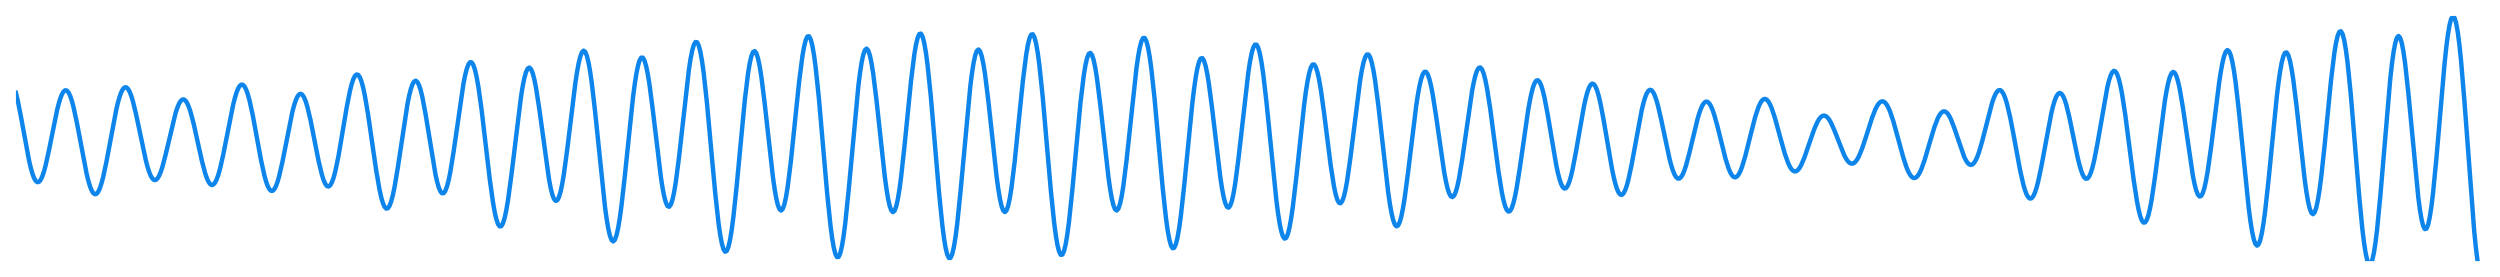 <?xml version="1.0" encoding="utf-8" standalone="no"?>
<!DOCTYPE svg PUBLIC "-//W3C//DTD SVG 1.1//EN"
  "http://www.w3.org/Graphics/SVG/1.1/DTD/svg11.dtd">
<!-- Created with matplotlib (https://matplotlib.org/) -->
<svg height="125.28pt" version="1.1" viewBox="0 0 1130.4 125.28" width="1130.4pt" xmlns="http://www.w3.org/2000/svg" xmlns:xlink="http://www.w3.org/1999/xlink">
 <defs>
  <style type="text/css">*{stroke-linecap:butt;stroke-linejoin:round;}</style>
 </defs>
 <g id="figure_1">
  <g id="patch_1">
   <path d="M 0 125.28 
L 1130.4 125.28 
L 1130.4 0 
L 0 0 
z
" style="fill:none;"/>
  </g>
  <g id="axes_1">
   <g id="line2d_1">
    <path clip-path="url(#p91c1f86d57)" d="M 7.2 41.973 
L 7.944 45.063 
L 9.432 52.554 
L 13.152 72.64 
L 13.896 75.817 
L 14.64 78.448 
L 15.384 80.452 
L 16.128 81.77 
L 16.872 82.365 
L 17.616 82.226 
L 18.36 81.365 
L 19.104 79.818 
L 19.848 77.643 
L 20.592 74.92 
L 22.08 68.223 
L 25.8 49.855 
L 26.544 46.903 
L 27.288 44.449 
L 28.032 42.577 
L 28.776 41.35 
L 29.52 40.811 
L 30.264 40.982 
L 31.008 41.861 
L 31.752 43.423 
L 32.496 45.624 
L 33.24 48.395 
L 34.728 55.301 
L 39.192 78.688 
L 39.936 81.712 
L 40.68 84.205 
L 41.424 86.09 
L 42.168 87.31 
L 42.912 87.829 
L 43.656 87.631 
L 44.4 86.723 
L 45.144 85.131 
L 45.888 82.905 
L 46.632 80.111 
L 48.12 73.169 
L 52.584 49.535 
L 53.328 46.406 
L 54.072 43.778 
L 54.816 41.726 
L 55.56 40.302 
L 56.304 39.544 
L 57.048 39.466 
L 57.792 40.062 
L 58.536 41.307 
L 59.28 43.156 
L 60.024 45.546 
L 61.512 51.62 
L 65.976 72.674 
L 66.72 75.454 
L 67.464 77.773 
L 68.208 79.565 
L 68.952 80.778 
L 69.696 81.382 
L 70.44 81.364 
L 71.184 80.731 
L 71.928 79.509 
L 72.672 77.744 
L 73.416 75.496 
L 74.904 69.872 
L 79.368 51.188 
L 80.112 48.895 
L 80.856 47.072 
L 81.6 45.78 
L 82.344 45.062 
L 83.088 44.945 
L 83.832 45.434 
L 84.576 46.517 
L 85.32 48.161 
L 86.064 50.318 
L 87.552 55.887 
L 89.784 66.002 
L 91.272 72.682 
L 92.76 78.308 
L 93.504 80.488 
L 94.248 82.141 
L 94.992 83.211 
L 95.736 83.654 
L 96.48 83.451 
L 97.224 82.599 
L 97.968 81.116 
L 98.712 79.04 
L 99.456 76.428 
L 100.944 69.905 
L 105.408 47.449 
L 106.152 44.478 
L 106.896 42.004 
L 107.64 40.105 
L 108.384 38.841 
L 109.128 38.256 
L 109.872 38.371 
L 110.616 39.186 
L 111.36 40.682 
L 112.104 42.817 
L 112.848 45.53 
L 114.336 52.361 
L 116.568 64.532 
L 118.056 72.528 
L 119.544 79.311 
L 120.288 81.987 
L 121.032 84.073 
L 121.776 85.507 
L 122.52 86.247 
L 123.264 86.274 
L 124.008 85.589 
L 124.752 84.215 
L 125.496 82.199 
L 126.24 79.607 
L 127.728 73.045 
L 132.192 50.639 
L 132.936 47.786 
L 133.68 45.471 
L 134.424 43.769 
L 135.168 42.735 
L 135.912 42.402 
L 136.656 42.783 
L 137.4 43.864 
L 138.144 45.609 
L 138.888 47.961 
L 140.376 54.152 
L 142.608 65.511 
L 144.096 72.973 
L 145.584 79.139 
L 146.328 81.452 
L 147.072 83.131 
L 147.816 84.107 
L 148.56 84.338 
L 149.304 83.802 
L 150.048 82.506 
L 150.792 80.479 
L 151.536 77.776 
L 153.024 70.677 
L 155.256 57.513 
L 156.744 48.669 
L 158.232 41.116 
L 158.976 38.15 
L 159.72 35.87 
L 160.464 34.359 
L 161.208 33.679 
L 161.952 33.864 
L 162.696 34.922 
L 163.44 36.832 
L 164.184 39.547 
L 164.928 42.994 
L 166.416 51.672 
L 168.648 67.141 
L 170.136 77.285 
L 171.624 85.842 
L 172.368 89.185 
L 173.112 91.759 
L 173.856 93.481 
L 174.6 94.3 
L 175.344 94.189 
L 176.088 93.153 
L 176.832 91.224 
L 177.576 88.466 
L 178.32 84.966 
L 179.808 76.212 
L 184.272 46.888 
L 185.016 43.224 
L 185.76 40.274 
L 186.504 38.133 
L 187.248 36.866 
L 187.992 36.51 
L 188.736 37.072 
L 189.48 38.528 
L 190.224 40.823 
L 190.968 43.874 
L 192.456 51.788 
L 196.92 78.948 
L 197.664 82.253 
L 198.408 84.826 
L 199.152 86.568 
L 199.896 87.407 
L 200.64 87.301 
L 201.384 86.243 
L 202.128 84.254 
L 202.872 81.391 
L 203.616 77.74 
L 205.104 68.558 
L 209.568 37.776 
L 210.312 34.036 
L 211.056 31.113 
L 211.8 29.121 
L 212.544 28.142 
L 213.288 28.227 
L 214.032 29.393 
L 214.776 31.621 
L 215.52 34.858 
L 216.264 39.015 
L 217.752 49.594 
L 219.984 68.637 
L 221.472 81.197 
L 222.96 91.825 
L 223.704 95.985 
L 224.448 99.191 
L 225.192 101.341 
L 225.936 102.367 
L 226.68 102.236 
L 227.424 100.953 
L 228.168 98.559 
L 228.912 95.131 
L 229.656 90.782 
L 231.144 79.903 
L 235.608 43.494 
L 236.352 38.946 
L 237.096 35.281 
L 237.84 32.613 
L 238.584 31.02 
L 239.328 30.545 
L 240.072 31.194 
L 240.816 32.932 
L 241.56 35.689 
L 242.304 39.361 
L 243.792 48.873 
L 248.256 81.177 
L 249 85.029 
L 249.744 87.989 
L 250.488 89.943 
L 251.232 90.813 
L 251.976 90.556 
L 252.72 89.17 
L 253.464 86.692 
L 254.208 83.197 
L 254.952 78.797 
L 256.44 67.886 
L 260.16 37.515 
L 260.904 32.616 
L 261.648 28.568 
L 262.392 25.525 
L 263.136 23.608 
L 263.88 22.902 
L 264.624 23.454 
L 265.368 25.269 
L 266.112 28.308 
L 266.856 32.494 
L 267.6 37.71 
L 269.088 50.593 
L 273.552 93.563 
L 274.296 98.979 
L 275.04 103.367 
L 275.784 106.586 
L 276.528 108.536 
L 277.272 109.153 
L 278.016 108.42 
L 278.76 106.362 
L 279.504 103.047 
L 280.248 98.583 
L 280.992 93.118 
L 282.48 79.92 
L 286.2 44.216 
L 286.944 38.461 
L 287.688 33.64 
L 288.432 29.901 
L 289.176 27.355 
L 289.92 26.074 
L 290.664 26.083 
L 291.408 27.365 
L 292.152 29.861 
L 292.896 33.467 
L 293.64 38.045 
L 295.128 49.395 
L 298.848 80.237 
L 299.592 85.003 
L 300.336 88.836 
L 301.08 91.592 
L 301.824 93.163 
L 302.568 93.485 
L 303.312 92.534 
L 304.056 90.336 
L 304.8 86.956 
L 305.544 82.506 
L 307.032 71.018 
L 311.496 31.497 
L 312.24 26.649 
L 312.984 22.858 
L 313.728 20.274 
L 314.472 19.006 
L 315.216 19.121 
L 315.96 20.639 
L 316.704 23.536 
L 317.448 27.737 
L 318.192 33.128 
L 319.68 46.815 
L 321.912 71.331 
L 323.4 87.388 
L 324.888 100.858 
L 325.632 106.074 
L 326.376 110.046 
L 327.12 112.648 
L 327.864 113.8 
L 328.608 113.467 
L 329.352 111.664 
L 330.096 108.453 
L 330.84 103.941 
L 331.584 98.279 
L 333.072 84.281 
L 336.792 45.041 
L 338.28 32.928 
L 339.024 28.492 
L 339.768 25.325 
L 340.512 23.515 
L 341.256 23.102 
L 342 24.081 
L 342.744 26.396 
L 343.488 29.946 
L 344.232 34.59 
L 345.72 46.406 
L 349.44 79.673 
L 350.184 84.986 
L 350.928 89.338 
L 351.672 92.567 
L 352.416 94.548 
L 353.16 95.202 
L 353.904 94.497 
L 354.648 92.447 
L 355.392 89.118 
L 356.136 84.617 
L 357.624 72.746 
L 359.856 51.011 
L 361.344 36.847 
L 362.832 25.316 
L 363.576 21.088 
L 364.32 18.117 
L 365.064 16.526 
L 365.808 16.395 
L 366.552 17.751 
L 367.296 20.576 
L 368.04 24.798 
L 368.784 30.302 
L 370.272 44.471 
L 372.504 70.216 
L 373.992 87.276 
L 375.48 101.749 
L 376.224 107.429 
L 376.968 111.821 
L 377.712 114.787 
L 378.456 116.237 
L 379.2 116.129 
L 379.944 114.473 
L 380.688 111.328 
L 381.432 106.803 
L 382.176 101.05 
L 383.664 86.663 
L 388.128 38.795 
L 388.872 32.866 
L 389.616 28.103 
L 390.36 24.648 
L 391.104 22.595 
L 391.848 21.993 
L 392.592 22.836 
L 393.336 25.073 
L 394.08 28.603 
L 394.824 33.279 
L 396.312 45.305 
L 400.032 79.578 
L 400.776 85.103 
L 401.52 89.65 
L 402.264 93.05 
L 403.008 95.171 
L 403.752 95.931 
L 404.496 95.291 
L 405.24 93.268 
L 405.984 89.923 
L 406.728 85.369 
L 407.472 79.758 
L 408.96 66.172 
L 411.936 36.494 
L 413.424 24.601 
L 414.168 20.218 
L 414.912 17.115 
L 415.656 15.42 
L 416.4 15.214 
L 417.144 16.528 
L 417.888 19.342 
L 418.632 23.586 
L 419.376 29.14 
L 420.864 43.488 
L 423.096 69.632 
L 424.584 86.99 
L 426.072 101.744 
L 426.816 107.549 
L 427.56 112.05 
L 428.304 115.11 
L 429.048 116.635 
L 429.792 116.586 
L 430.536 114.97 
L 431.28 111.85 
L 432.024 107.335 
L 432.768 101.58 
L 434.256 87.163 
L 438.72 39.171 
L 439.464 33.237 
L 440.208 28.474 
L 440.952 25.025 
L 441.696 22.984 
L 442.44 22.396 
L 443.184 23.255 
L 443.928 25.508 
L 444.672 29.051 
L 445.416 33.736 
L 446.904 45.76 
L 450.624 79.864 
L 451.368 85.328 
L 452.112 89.809 
L 452.856 93.139 
L 453.6 95.189 
L 454.344 95.878 
L 455.088 95.174 
L 455.832 93.092 
L 456.576 89.699 
L 457.32 85.108 
L 458.808 72.994 
L 461.04 50.822 
L 462.528 36.383 
L 464.016 24.632 
L 464.76 20.321 
L 465.504 17.288 
L 466.248 15.654 
L 466.992 15.497 
L 467.736 16.845 
L 468.48 19.673 
L 469.224 23.909 
L 469.968 29.433 
L 471.456 43.646 
L 473.688 69.419 
L 475.176 86.453 
L 476.664 100.867 
L 477.408 106.51 
L 478.152 110.865 
L 478.896 113.799 
L 479.64 115.226 
L 480.384 115.108 
L 481.128 113.46 
L 481.872 110.346 
L 482.616 105.878 
L 483.36 100.21 
L 484.848 86.086 
L 488.568 46.249 
L 490.056 33.936 
L 490.8 29.427 
L 491.544 26.206 
L 492.288 24.361 
L 493.032 23.931 
L 493.776 24.905 
L 494.52 27.225 
L 495.264 30.786 
L 496.008 35.441 
L 497.496 47.26 
L 501.216 80.267 
L 501.96 85.474 
L 502.704 89.709 
L 503.448 92.81 
L 504.192 94.66 
L 504.936 95.186 
L 505.68 94.359 
L 506.424 92.203 
L 507.168 88.786 
L 507.912 84.222 
L 509.4 72.314 
L 513.864 30.789 
L 514.608 25.624 
L 515.352 21.546 
L 516.096 18.71 
L 516.84 17.231 
L 517.584 17.178 
L 518.328 18.569 
L 519.072 21.379 
L 519.816 25.53 
L 520.56 30.903 
L 522.048 44.628 
L 524.28 69.303 
L 525.768 85.48 
L 527.256 99.061 
L 528 104.331 
L 528.744 108.358 
L 529.488 111.021 
L 530.232 112.244 
L 530.976 111.997 
L 531.72 110.301 
L 532.464 107.221 
L 533.208 102.87 
L 533.952 97.401 
L 535.44 83.894 
L 539.16 46.37 
L 539.904 40.205 
L 540.648 34.994 
L 541.392 30.897 
L 542.136 28.033 
L 542.88 26.478 
L 543.624 26.264 
L 544.368 27.374 
L 545.112 29.747 
L 545.856 33.277 
L 546.6 37.82 
L 548.088 49.199 
L 551.808 80.379 
L 552.552 85.212 
L 553.296 89.106 
L 554.04 91.914 
L 554.784 93.53 
L 555.528 93.891 
L 556.272 92.976 
L 557.016 90.812 
L 557.76 87.47 
L 558.504 83.062 
L 559.992 71.685 
L 564.456 32.643 
L 565.2 27.854 
L 565.944 24.097 
L 566.688 21.514 
L 567.432 20.204 
L 568.176 20.228 
L 568.92 21.599 
L 569.664 24.286 
L 570.408 28.214 
L 571.152 33.265 
L 572.64 46.086 
L 577.104 90.43 
L 577.848 96.205 
L 578.592 100.965 
L 579.336 104.564 
L 580.08 106.895 
L 580.824 107.893 
L 581.568 107.536 
L 582.312 105.847 
L 583.056 102.893 
L 583.8 98.783 
L 584.544 93.661 
L 586.032 81.121 
L 589.752 46.788 
L 590.496 41.23 
L 591.24 36.568 
L 591.984 32.944 
L 592.728 30.465 
L 593.472 29.196 
L 594.216 29.159 
L 594.96 30.335 
L 595.704 32.663 
L 596.448 36.042 
L 597.192 40.336 
L 598.68 50.972 
L 601.656 74.59 
L 603.144 84.122 
L 603.888 87.66 
L 604.632 90.194 
L 605.376 91.633 
L 606.12 91.92 
L 606.864 91.041 
L 607.608 89.025 
L 608.352 85.939 
L 609.096 81.887 
L 610.584 71.472 
L 615.048 35.955 
L 615.792 31.612 
L 616.536 28.205 
L 617.28 25.858 
L 618.024 24.66 
L 618.768 24.662 
L 619.512 25.874 
L 620.256 28.266 
L 621 31.768 
L 621.744 36.271 
L 623.232 47.695 
L 627.696 87.051 
L 628.44 92.144 
L 629.184 96.329 
L 629.928 99.477 
L 630.672 101.496 
L 631.416 102.328 
L 632.16 101.957 
L 632.904 100.406 
L 633.648 97.737 
L 634.392 94.047 
L 635.136 89.468 
L 636.624 78.298 
L 640.344 47.894 
L 641.088 42.998 
L 641.832 38.901 
L 642.576 35.729 
L 643.32 33.573 
L 644.064 32.491 
L 644.808 32.501 
L 645.552 33.585 
L 646.296 35.688 
L 647.04 38.721 
L 647.784 42.563 
L 649.272 52.062 
L 652.992 77.783 
L 653.736 81.767 
L 654.48 84.99 
L 655.224 87.337 
L 655.968 88.726 
L 656.712 89.107 
L 657.456 88.468 
L 658.2 86.831 
L 658.944 84.252 
L 659.688 80.821 
L 661.176 71.91 
L 665.64 40.998 
L 666.384 37.136 
L 667.128 34.063 
L 667.872 31.888 
L 668.616 30.69 
L 669.36 30.514 
L 670.104 31.372 
L 670.848 33.239 
L 671.592 36.06 
L 672.336 39.746 
L 673.824 49.215 
L 676.056 66.265 
L 677.544 77.418 
L 679.032 86.742 
L 679.776 90.341 
L 680.52 93.076 
L 681.264 94.864 
L 682.008 95.656 
L 682.752 95.434 
L 683.496 94.215 
L 684.24 92.047 
L 684.984 89.01 
L 685.728 85.21 
L 687.216 75.868 
L 690.936 50.067 
L 691.68 45.841 
L 692.424 42.27 
L 693.168 39.464 
L 693.912 37.502 
L 694.656 36.438 
L 695.4 36.291 
L 696.144 37.053 
L 696.888 38.683 
L 697.632 41.112 
L 698.376 44.243 
L 699.864 52.123 
L 703.584 74.198 
L 704.328 77.775 
L 705.072 80.755 
L 705.816 83.038 
L 706.56 84.549 
L 707.304 85.24 
L 708.048 85.092 
L 708.792 84.114 
L 709.536 82.344 
L 710.28 79.848 
L 711.024 76.716 
L 712.512 69.003 
L 716.232 47.906 
L 716.976 44.547 
L 717.72 41.775 
L 718.464 39.684 
L 719.208 38.345 
L 719.952 37.805 
L 720.696 38.081 
L 721.44 39.166 
L 722.184 41.025 
L 722.928 43.595 
L 723.672 46.793 
L 725.16 54.635 
L 728.88 76.356 
L 729.624 79.937 
L 730.368 82.971 
L 731.112 85.365 
L 731.856 87.045 
L 732.6 87.962 
L 733.344 88.093 
L 734.088 87.438 
L 734.832 86.024 
L 735.576 83.904 
L 736.32 81.151 
L 737.808 74.135 
L 742.272 50.023 
L 743.016 46.912 
L 743.76 44.353 
L 744.504 42.419 
L 745.248 41.165 
L 745.992 40.619 
L 746.736 40.788 
L 747.48 41.655 
L 748.224 43.181 
L 748.968 45.306 
L 749.712 47.951 
L 751.2 54.406 
L 754.92 71.926 
L 755.664 74.735 
L 756.408 77.082 
L 757.152 78.893 
L 757.896 80.118 
L 758.64 80.724 
L 759.384 80.7 
L 760.128 80.055 
L 760.872 78.821 
L 761.616 77.046 
L 762.36 74.798 
L 763.848 69.222 
L 767.568 53.789 
L 768.312 51.289 
L 769.056 49.197 
L 769.8 47.582 
L 770.544 46.494 
L 771.288 45.967 
L 772.032 46.015 
L 772.776 46.632 
L 773.52 47.797 
L 774.264 49.466 
L 775.008 51.583 
L 776.496 56.859 
L 780.216 71.787 
L 781.704 76.425 
L 782.448 78.129 
L 783.192 79.345 
L 783.936 80.038 
L 784.68 80.186 
L 785.424 79.786 
L 786.168 78.852 
L 786.912 77.414 
L 787.656 75.519 
L 789.144 70.61 
L 791.376 61.651 
L 793.608 52.952 
L 795.096 48.45 
L 795.84 46.796 
L 796.584 45.606 
L 797.328 44.909 
L 798.072 44.722 
L 798.816 45.045 
L 799.56 45.862 
L 800.304 47.143 
L 801.048 48.846 
L 802.536 53.282 
L 804.768 61.423 
L 807 69.407 
L 808.488 73.624 
L 809.232 75.219 
L 809.976 76.413 
L 810.72 77.181 
L 811.464 77.509 
L 812.208 77.397 
L 812.952 76.857 
L 813.696 75.917 
L 814.44 74.614 
L 815.928 71.118 
L 818.16 64.595 
L 820.392 58.217 
L 821.88 54.922 
L 822.624 53.719 
L 823.368 52.861 
L 824.112 52.37 
L 824.856 52.257 
L 825.6 52.52 
L 826.344 53.147 
L 827.088 54.112 
L 827.832 55.382 
L 829.32 58.65 
L 833.784 69.957 
L 834.528 71.394 
L 835.272 72.554 
L 836.016 73.395 
L 836.76 73.885 
L 837.504 74.003 
L 838.248 73.74 
L 838.992 73.097 
L 839.736 72.087 
L 840.48 70.734 
L 841.968 67.149 
L 843.456 62.727 
L 846.432 53.39 
L 847.92 49.555 
L 848.664 48.061 
L 849.408 46.917 
L 850.152 46.159 
L 850.896 45.815 
L 851.64 45.902 
L 852.384 46.424 
L 853.128 47.373 
L 853.872 48.729 
L 854.616 50.46 
L 856.104 54.872 
L 858.336 62.969 
L 860.568 71.14 
L 862.056 75.66 
L 862.8 77.45 
L 863.544 78.86 
L 864.288 79.852 
L 865.032 80.4 
L 865.776 80.491 
L 866.52 80.125 
L 867.264 79.314 
L 868.008 78.085 
L 868.752 76.475 
L 870.24 72.319 
L 872.472 64.731 
L 874.704 57.334 
L 876.192 53.492 
L 876.936 52.081 
L 877.68 51.069 
L 878.424 50.484 
L 879.168 50.34 
L 879.912 50.639 
L 880.656 51.367 
L 881.4 52.496 
L 882.144 53.986 
L 883.632 57.824 
L 888.096 70.832 
L 888.84 72.374 
L 889.584 73.546 
L 890.328 74.295 
L 891.072 74.585 
L 891.816 74.392 
L 892.56 73.708 
L 893.304 72.541 
L 894.048 70.917 
L 894.792 68.878 
L 896.28 63.786 
L 900.744 46.524 
L 901.488 44.361 
L 902.232 42.642 
L 902.976 41.435 
L 903.72 40.796 
L 904.464 40.764 
L 905.208 41.358 
L 905.952 42.58 
L 906.696 44.411 
L 907.44 46.814 
L 908.928 53.094 
L 910.416 60.776 
L 913.392 76.891 
L 914.88 83.463 
L 915.624 86.007 
L 916.368 87.946 
L 917.112 89.22 
L 917.856 89.786 
L 918.6 89.626 
L 919.344 88.741 
L 920.088 87.157 
L 920.832 84.918 
L 921.576 82.093 
L 923.064 75.042 
L 927.528 51.164 
L 928.272 48.098 
L 929.016 45.585 
L 929.76 43.702 
L 930.504 42.506 
L 931.248 42.03 
L 931.992 42.282 
L 932.736 43.25 
L 933.48 44.892 
L 934.224 47.147 
L 935.712 53.144 
L 937.944 64.119 
L 939.432 71.203 
L 940.176 74.271 
L 940.92 76.862 
L 941.664 78.872 
L 942.408 80.216 
L 943.152 80.835 
L 943.896 80.69 
L 944.64 79.77 
L 945.384 78.092 
L 946.128 75.699 
L 946.872 72.659 
L 948.36 65.032 
L 952.824 39.598 
L 953.568 36.561 
L 954.312 34.229 
L 955.056 32.702 
L 955.8 32.053 
L 956.544 32.328 
L 957.288 33.545 
L 958.032 35.691 
L 958.776 38.721 
L 959.52 42.561 
L 961.008 52.246 
L 963.24 69.609 
L 964.728 81.081 
L 966.216 90.831 
L 966.96 94.667 
L 967.704 97.641 
L 968.448 99.654 
L 969.192 100.64 
L 969.936 100.564 
L 970.68 99.425 
L 971.424 97.255 
L 972.168 94.12 
L 972.912 90.116 
L 974.4 80.027 
L 978.864 45.587 
L 979.608 41.169 
L 980.352 37.557 
L 981.096 34.863 
L 981.84 33.168 
L 982.584 32.519 
L 983.328 32.929 
L 984.072 34.373 
L 984.816 36.793 
L 985.56 40.095 
L 987.048 48.828 
L 991.512 79.346 
L 992.256 83.071 
L 993 85.963 
L 993.744 87.907 
L 994.488 88.818 
L 995.232 88.651 
L 995.976 87.394 
L 996.72 85.076 
L 997.464 81.763 
L 998.208 77.558 
L 999.696 67.036 
L 1003.416 37.299 
L 1004.16 32.44 
L 1004.904 28.402 
L 1005.648 25.344 
L 1006.392 23.393 
L 1007.136 22.641 
L 1007.88 23.142 
L 1008.624 24.907 
L 1009.368 27.907 
L 1010.112 32.071 
L 1010.856 37.29 
L 1012.344 50.272 
L 1016.808 94.327 
L 1017.552 99.996 
L 1018.296 104.634 
L 1019.04 108.092 
L 1019.784 110.255 
L 1020.528 111.053 
L 1021.272 110.456 
L 1022.016 108.482 
L 1022.76 105.19 
L 1023.504 100.685 
L 1024.248 95.111 
L 1025.736 81.494 
L 1029.456 43.884 
L 1030.2 37.694 
L 1030.944 32.455 
L 1031.688 28.332 
L 1032.432 25.452 
L 1033.176 23.899 
L 1033.92 23.713 
L 1034.664 24.887 
L 1035.408 27.368 
L 1036.152 31.057 
L 1036.896 35.816 
L 1038.384 47.805 
L 1042.104 81.307 
L 1042.848 86.644 
L 1043.592 91.011 
L 1044.336 94.243 
L 1045.08 96.211 
L 1045.824 96.833 
L 1046.568 96.072 
L 1047.312 93.94 
L 1048.056 90.497 
L 1048.8 85.85 
L 1049.544 80.148 
L 1051.032 66.37 
L 1054.008 36.193 
L 1055.496 24.005 
L 1056.24 19.475 
L 1056.984 16.236 
L 1057.728 14.422 
L 1058.472 14.122 
L 1059.216 15.376 
L 1059.96 18.17 
L 1060.704 22.441 
L 1061.448 28.074 
L 1062.936 42.745 
L 1065.168 69.757 
L 1066.656 87.865 
L 1068.144 103.389 
L 1068.888 109.546 
L 1069.632 114.355 
L 1070.376 117.661 
L 1071.12 119.356 
L 1071.864 119.384 
L 1072.608 117.744 
L 1073.352 114.489 
L 1074.096 109.724 
L 1074.84 103.604 
L 1076.328 88.131 
L 1080.792 35.529 
L 1081.536 28.87 
L 1082.28 23.472 
L 1083.024 19.503 
L 1083.768 17.082 
L 1084.512 16.276 
L 1085.256 17.096 
L 1086 19.498 
L 1086.744 23.384 
L 1087.488 28.606 
L 1088.976 42.238 
L 1093.44 89.108 
L 1094.184 94.784 
L 1094.928 99.191 
L 1095.672 102.163 
L 1096.416 103.584 
L 1097.16 103.391 
L 1097.904 101.577 
L 1098.648 98.192 
L 1099.392 93.343 
L 1100.136 87.187 
L 1101.624 71.813 
L 1105.344 28.621 
L 1106.088 21.597 
L 1106.832 15.763 
L 1107.576 11.338 
L 1108.32 8.495 
L 1109.064 7.356 
L 1109.808 7.985 
L 1110.552 10.388 
L 1111.296 14.513 
L 1112.04 20.247 
L 1112.784 27.427 
L 1114.272 45.217 
L 1118.736 104.492 
L 1119.48 111.901 
L 1120.224 117.867 
L 1120.968 122.198 
L 1121.712 124.754 
L 1122.456 125.454 
L 1122.456 125.454 
" style="fill:none;stroke:#0e85ea;stroke-linecap:square;stroke-width:2;"/>
   </g>
  </g>
 </g>
 <defs>
  <clipPath id="p91c1f86d57">
   <rect height="110.88" width="1116" x="7.2" y="7.2"/>
  </clipPath>
 </defs>
</svg>
